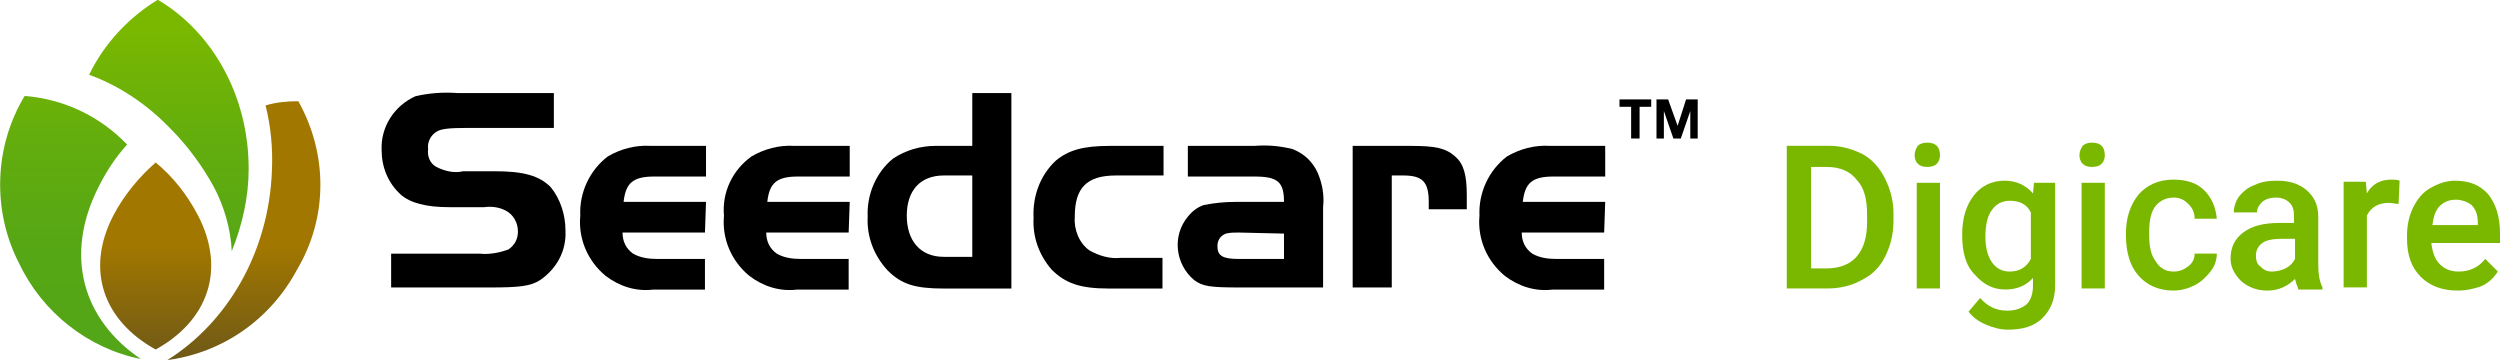 <?xml version="1.0" encoding="utf-8"?>
<!-- Generator: Adobe Illustrator 23.0.3, SVG Export Plug-In . SVG Version: 6.00 Build 0)  -->
<svg version="1.1" id="Layer_1" xmlns="http://www.w3.org/2000/svg" xmlns:xlink="http://www.w3.org/1999/xlink" x="0px" y="0px"
	 viewBox="0 0 236.6 34.1" style="enable-background:new 0 0 236.6 34.1;" xml:space="preserve">
<style type="text/css">
	.st0{fill:url(#SVGID_1_);}
	.st1{fill:url(#SVGID_2_);}
	.st2{fill:#7AB800;}
</style>
<g transform="translate(-104.166 -229.622)">
	<g transform="translate(140.283 238.429)">
		<g transform="translate(0 0)">
			<path d="M0.9,15.2h8.4c0.9,0.1,1.9-0.1,2.7-0.4c0.6-0.4,0.9-1,0.9-1.7c0-0.8-0.4-1.6-1.2-2c-0.6-0.3-1.3-0.4-2-0.3H6.4
				c-2.2,0-3.7-0.4-4.6-1.2C0.6,8.5,0,7,0,5.4c-0.1-2.2,1.2-4.2,3.2-5.1C4.5,0,5.8-0.1,7.2,0h9.1v3.3H8.1c-1.8,0-2.4,0.1-2.8,0.3
				c-0.6,0.3-1,1-0.9,1.7C4.3,6,4.6,6.7,5.2,7C6,7.4,6.9,7.6,7.7,7.4h3c2.7,0,4.2,0.4,5.3,1.5c0.9,1.1,1.4,2.6,1.4,4.1
				c0.1,1.9-0.8,3.6-2.4,4.7c-0.9,0.6-2.1,0.7-4.8,0.7H0.9L0.9,15.2z"/>
			<path d="M30.6,13.2h-7.8c0,0.8,0.3,1.5,1,2c0.7,0.4,1.5,0.5,2.3,0.5h4.5v2.9h-4.9c-1.6,0.2-3.2-0.3-4.5-1.3
				c-1.7-1.4-2.6-3.5-2.4-5.7c-0.1-2.2,0.9-4.3,2.6-5.6c1.2-0.7,2.6-1.1,4.1-1h5.2v2.9h-4.9c-2,0-2.7,0.6-2.9,2.4h7.8L30.6,13.2z"/>
			<path d="M44.2,13.2h-7.8c0,0.8,0.3,1.5,1,2c0.7,0.4,1.5,0.5,2.3,0.5h4.5v2.9h-4.9c-1.6,0.2-3.2-0.3-4.5-1.3
				c-1.7-1.4-2.6-3.5-2.4-5.7C32.2,9.4,33.2,7.3,35,6c1.2-0.7,2.6-1.1,4.1-1h5.2v2.9h-4.9c-2,0-2.7,0.6-2.9,2.4h7.8L44.2,13.2z"/>
			<path d="M55.9,0h3.7v18.5h-6.4c-2.7,0-4-0.4-5.3-1.7c-1.3-1.4-2-3.2-1.9-5.1c-0.1-2.1,0.8-4.2,2.4-5.5c1.2-0.8,2.6-1.2,4-1.2h3.5
				V0z M55.9,7.8h-2.7c-2.2,0-3.5,1.4-3.5,3.8c0,2.4,1.3,3.9,3.5,3.9h2.7V7.8z"/>
			<path d="M73.9,7.8h-4.4c-2.8,0-3.9,1.2-3.9,3.9c-0.1,1.2,0.4,2.5,1.4,3.2c0.9,0.5,1.9,0.8,2.9,0.7h4v2.9h-5.1
				c-2.7,0-4.1-0.5-5.4-1.8c-1.2-1.4-1.8-3.1-1.7-4.9c-0.1-2,0.6-4,2.1-5.4C65,5.4,66.4,5,68.9,5h5.1V7.8z"/>
			<path d="M85.4,10.3c0-1.9-0.6-2.4-2.8-2.4h-6.3V5h6.3c1.2-0.1,2.4,0,3.6,0.3c1.3,0.5,2.2,1.5,2.6,2.8c0.3,0.9,0.4,1.8,0.3,2.7
				v7.6h-7.8c-2.9,0-3.6-0.1-4.4-0.7c-1.8-1.5-2.1-4.2-0.6-6c0.4-0.5,0.9-0.9,1.5-1.1c1-0.2,2-0.3,3-0.3L85.4,10.3z M81.1,13.2
				c-0.4,0-0.8,0-1.2,0.1c-0.5,0.2-0.8,0.6-0.8,1.2c0,0.9,0.5,1.2,2,1.2h4.3v-2.4L81.1,13.2z"/>
			<path d="M97.4,5c2.3,0,3.3,0.2,4.2,1c0.8,0.7,1.1,1.7,1.1,3.7v1.3h-3.6v-0.7c0-1.9-0.6-2.5-2.4-2.5h-1.1v10.6h-3.7V5H97.4z"/>
			<path d="M115.7,13.2h-7.8c0,0.8,0.3,1.5,1,2c0.7,0.4,1.5,0.5,2.3,0.5h4.5v2.9h-4.9c-1.6,0.2-3.2-0.3-4.5-1.3
				c-1.7-1.4-2.6-3.5-2.4-5.7c-0.1-2.2,0.9-4.3,2.6-5.6c1.2-0.7,2.6-1.1,4.1-1h5.2v2.9h-4.9c-2,0-2.7,0.6-2.9,2.4h7.8L115.7,13.2z"
				/>
		</g>
	</g>
	<g transform="translate(257.436 239.03)">
		<g transform="translate(0 0)">
			<path d="M1.1,0.7H0V0h3v0.7H1.9v3H1.1V0.7z"/>
			<path d="M3.5,0h1.1l0.9,2.5h0L6.3,0h1.1v3.7H6.7V1.1h0L5.8,3.7H5.1L4.2,1.1h0v2.6H3.5L3.5,0z"/>
		</g>
	</g>
	
		<linearGradient id="SVGID_1_" gradientUnits="userSpaceOnUse" x1="-220.805" y1="536.579" x2="-220.805" y2="535.735" gradientTransform="matrix(23.401 0 0 -34.018 5282.981 18485.951)">
		<stop  offset="0" style="stop-color:#7AB800"/>
		<stop  offset="2.400000e-02" style="stop-color:#78B701"/>
		<stop  offset="0.356" style="stop-color:#63AD0D"/>
		<stop  offset="0.684" style="stop-color:#57A715"/>
		<stop  offset="1" style="stop-color:#53A618"/>
	</linearGradient>
	<path class="st0" d="M117.5,263.6c-5-1-9.3-4.4-11.5-9c-2.6-5-2.4-11.1,0.5-15.9c3.7,0.3,7.1,1.9,9.7,4.6c-1.1,1.2-2,2.6-2.7,4
		C110.2,253.8,112,259.9,117.5,263.6z M120.3,241.8c1.6,1.6,3,3.5,4.1,5.5c1,1.9,1.6,4,1.7,6.1c1-2.5,1.6-5.1,1.6-7.8
		c0-7-3.5-13-8.6-16c-2.8,1.7-5.1,4.2-6.5,7.1C115.4,237.7,118.1,239.5,120.3,241.8L120.3,241.8z"/>
	
		<linearGradient id="SVGID_2_" gradientUnits="userSpaceOnUse" x1="-218.946" y1="532.915" x2="-218.946" y2="532.467" gradientTransform="matrix(20.747 0 0 -24.518 4666.643 13319.01)">
		<stop  offset="0" style="stop-color:#A17700"/>
		<stop  offset="1" style="stop-color:#6D5818"/>
	</linearGradient>
	<path class="st1" d="M132.3,255.1c-2.5,4.7-7,7.9-12.3,8.6c5.6-3.5,9.6-10.1,9.9-17.9c0.1-2.1-0.1-4.2-0.6-6.2c1-0.3,2-0.4,3.1-0.4
		C135.2,244.2,135.2,250.2,132.3,255.1z M122.9,250c-1-1.9-2.3-3.6-4-5c-1.6,1.4-3,3.1-4,5c-2.7,5.2-0.9,10,4,12.7
		C123.8,260,125.6,255.2,122.9,250L122.9,250z"/>
</g>
<g>
	<path class="st2" d="M169.1,27.3V13.8h4c1.2,0,2.2,0.3,3.2,0.8c0.9,0.5,1.6,1.3,2.1,2.3c0.5,1,0.8,2.1,0.8,3.3v0.7
		c0,1.3-0.3,2.4-0.8,3.4c-0.5,1-1.2,1.7-2.2,2.2c-0.9,0.5-2,0.8-3.2,0.8H169.1z M171.4,15.7v9.7h1.5c1.2,0,2.2-0.4,2.8-1.1
		c0.7-0.8,1-1.9,1-3.3v-0.7c0-1.5-0.3-2.6-1-3.3c-0.6-0.8-1.6-1.2-2.8-1.2H171.4z"/>
	<path class="st2" d="M181.2,14.7c0-0.3,0.1-0.6,0.3-0.9c0.2-0.2,0.5-0.3,0.9-0.3c0.4,0,0.7,0.1,0.9,0.3c0.2,0.2,0.3,0.5,0.3,0.9
		c0,0.3-0.1,0.6-0.3,0.8c-0.2,0.2-0.5,0.3-0.9,0.3c-0.4,0-0.7-0.1-0.9-0.3C181.3,15.3,181.2,15,181.2,14.7z M183.6,27.3h-2.2v-10
		h2.2V27.3z"/>
	<path class="st2" d="M185.7,22.2c0-1.6,0.4-2.8,1.1-3.7c0.7-0.9,1.7-1.4,2.9-1.4c1.1,0,2,0.4,2.7,1.2l0.1-1h2V27
		c0,1.3-0.4,2.3-1.2,3.1c-0.8,0.8-1.9,1.1-3.3,1.1c-0.7,0-1.4-0.2-2.1-0.5c-0.7-0.3-1.2-0.7-1.6-1.2l1.1-1.3
		c0.7,0.8,1.5,1.2,2.6,1.2c0.7,0,1.3-0.2,1.8-0.6c0.4-0.4,0.6-1,0.6-1.8v-0.7c-0.6,0.7-1.5,1.1-2.6,1.1c-1.2,0-2.1-0.5-2.9-1.4
		C186,25.1,185.7,23.8,185.7,22.2z M187.9,22.4c0,1,0.2,1.8,0.6,2.4c0.4,0.6,1,0.9,1.7,0.9c0.9,0,1.6-0.4,2-1.2v-4.4
		c-0.4-0.8-1.1-1.1-2-1.1c-0.7,0-1.3,0.3-1.7,0.9C188.1,20.4,187.9,21.3,187.9,22.4z"/>
	<path class="st2" d="M196.8,14.7c0-0.3,0.1-0.6,0.3-0.9c0.2-0.2,0.5-0.3,0.9-0.3c0.4,0,0.7,0.1,0.9,0.3c0.2,0.2,0.3,0.5,0.3,0.9
		c0,0.3-0.1,0.6-0.3,0.8c-0.2,0.2-0.5,0.3-0.9,0.3c-0.4,0-0.7-0.1-0.9-0.3C196.9,15.3,196.8,15,196.8,14.7z M199.2,27.3h-2.2v-10
		h2.2V27.3z"/>
	<path class="st2" d="M205.7,25.7c0.6,0,1-0.2,1.4-0.5c0.4-0.3,0.6-0.7,0.6-1.2h2.1c0,0.6-0.2,1.2-0.6,1.7c-0.4,0.5-0.9,1-1.5,1.3
		c-0.6,0.3-1.3,0.5-2,0.5c-1.4,0-2.5-0.5-3.3-1.4c-0.8-0.9-1.2-2.2-1.2-3.8v-0.2c0-1.5,0.4-2.7,1.2-3.7c0.8-0.9,1.9-1.4,3.3-1.4
		c1.2,0,2.2,0.3,2.9,1c0.7,0.7,1.1,1.6,1.2,2.7h-2.1c0-0.6-0.2-1-0.6-1.4c-0.4-0.4-0.8-0.6-1.4-0.6c-0.7,0-1.3,0.3-1.7,0.8
		c-0.4,0.5-0.6,1.3-0.6,2.4v0.4c0,1.1,0.2,1.9,0.6,2.4C204.4,25.4,205,25.7,205.7,25.7z"/>
	<path class="st2" d="M217.5,27.3c-0.1-0.2-0.2-0.5-0.3-0.9c-0.7,0.7-1.6,1.1-2.6,1.1c-1,0-1.8-0.3-2.5-0.9c-0.6-0.6-1-1.3-1-2.1
		c0-1.1,0.4-1.9,1.2-2.5s1.9-0.9,3.4-0.9h1.4v-0.7c0-0.5-0.1-0.9-0.4-1.2c-0.3-0.3-0.7-0.5-1.3-0.5c-0.5,0-0.9,0.1-1.3,0.4
		c-0.3,0.3-0.5,0.6-0.5,1h-2.2c0-0.5,0.2-1.1,0.5-1.5c0.4-0.5,0.9-0.9,1.5-1.1c0.6-0.3,1.3-0.4,2.1-0.4c1.2,0,2.1,0.3,2.8,0.9
		c0.7,0.6,1.1,1.4,1.1,2.5V25c0,0.9,0.1,1.6,0.4,2.2v0.2H217.5z M215,25.7c0.4,0,0.9-0.1,1.3-0.3c0.4-0.2,0.7-0.5,0.9-0.9v-1.9h-1.2
		c-0.8,0-1.5,0.1-1.9,0.4c-0.4,0.3-0.6,0.7-0.6,1.2c0,0.4,0.1,0.8,0.4,1C214.2,25.5,214.5,25.7,215,25.7z"/>
	<path class="st2" d="M227,19.3c-0.3,0-0.6-0.1-0.9-0.1c-1,0-1.7,0.4-2.1,1.2v6.8h-2.2v-10h2.1l0.1,1.1c0.5-0.9,1.3-1.3,2.3-1.3
		c0.3,0,0.6,0,0.8,0.1L227,19.3z"/>
	<path class="st2" d="M232.6,27.5c-1.4,0-2.6-0.4-3.5-1.3c-0.9-0.9-1.3-2.1-1.3-3.6v-0.3c0-1,0.2-1.9,0.6-2.7
		c0.4-0.8,0.9-1.4,1.6-1.8c0.7-0.4,1.5-0.7,2.3-0.7c1.4,0,2.4,0.4,3.2,1.3c0.7,0.9,1.1,2.1,1.1,3.7V23h-6.5c0.1,0.8,0.3,1.5,0.8,2
		s1.1,0.7,1.8,0.7c1,0,1.9-0.4,2.5-1.2l1.2,1.2c-0.4,0.6-0.9,1.1-1.6,1.4C234.2,27.3,233.5,27.5,232.6,27.5z M232.4,18.9
		c-0.6,0-1.1,0.2-1.5,0.6c-0.4,0.4-0.6,1-0.7,1.8h4.3v-0.2c0-0.8-0.2-1.3-0.6-1.7C233.5,19.1,233,18.9,232.4,18.9z"/>
</g>
</svg>
